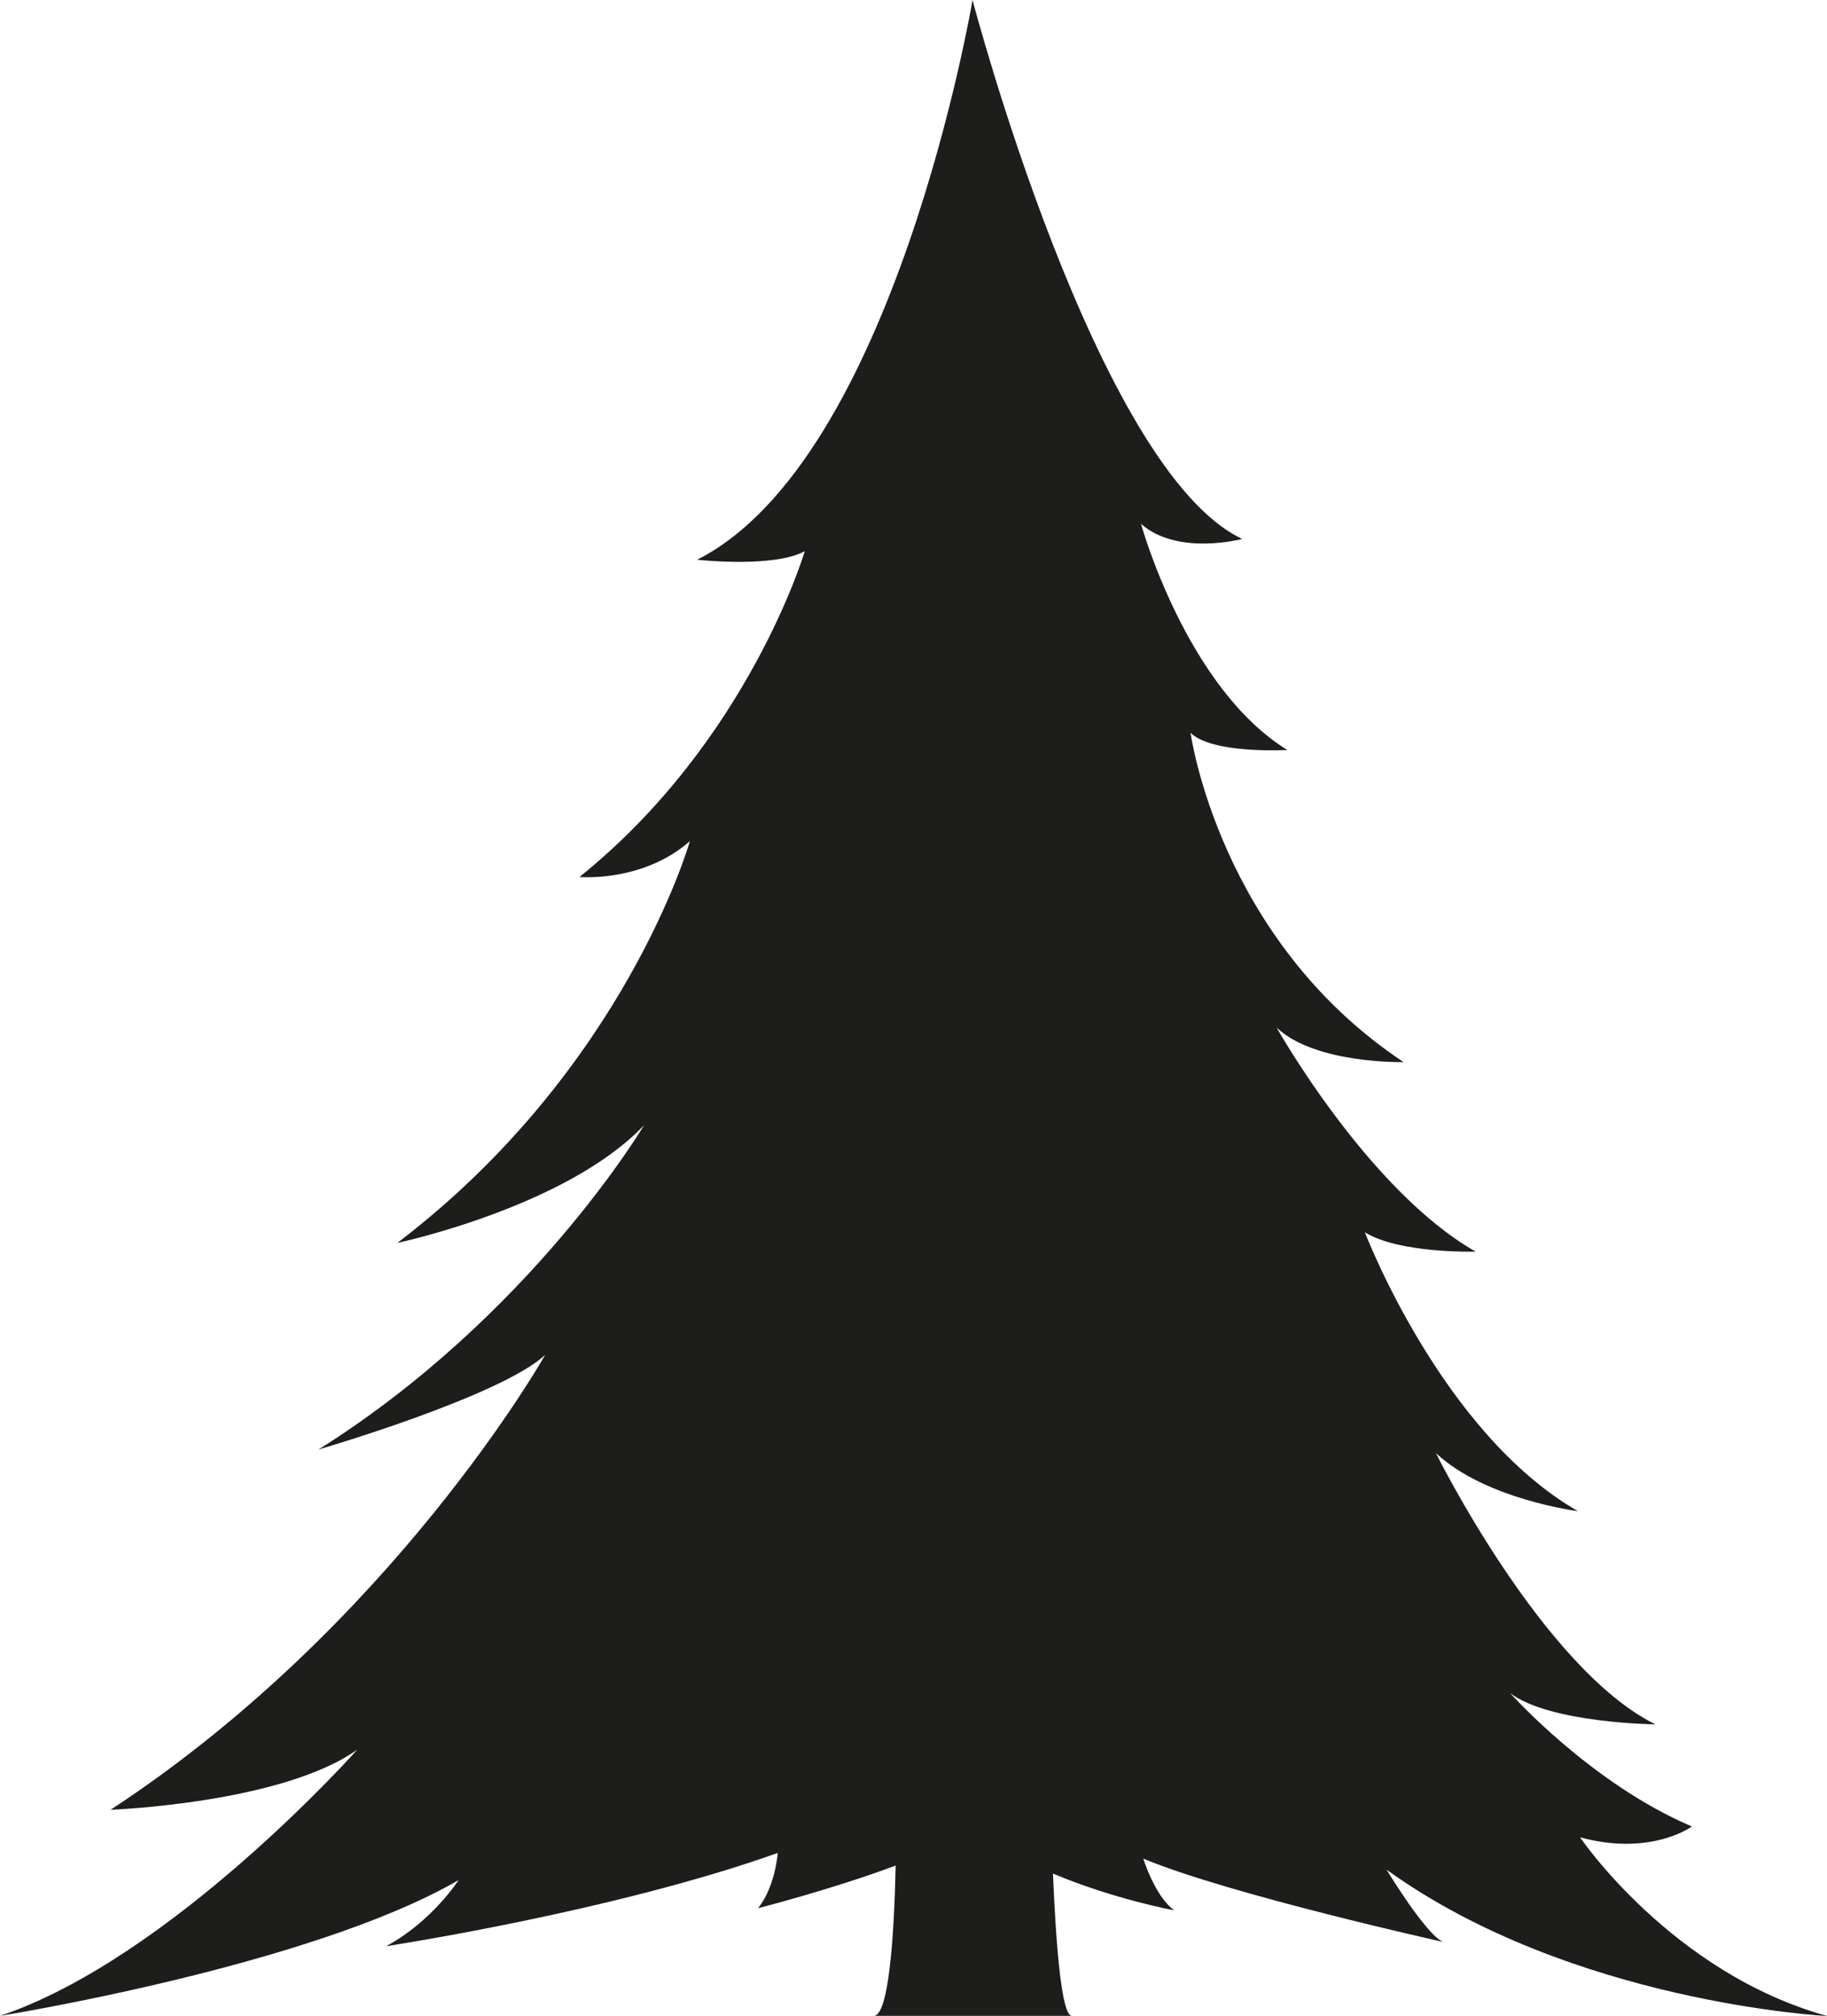 <?xml version="1.0" encoding="utf-8"?>
<!-- Generator: Adobe Illustrator 24.2.0, SVG Export Plug-In . SVG Version: 6.00 Build 0)  -->
<svg version="1.1" xmlns="http://www.w3.org/2000/svg" xmlns:xlink="http://www.w3.org/1999/xlink" x="0px" y="0px"
	 viewBox="0 0 102.91 113.49" style="enable-background:new 0 0 102.91 113.49;" xml:space="preserve">
<style type="text/css">
	.st0{fill:#1D1D1B;}
	.st1{fill:none;stroke:#1D1D1B;stroke-miterlimit:10;}
</style>
<g id="Layer_1">
</g>
<g id="Layer_2">
</g>
<g id="Layer_3">
</g>
<g id="Layer_4">
</g>
<g id="Layer_5">
</g>
<g id="Layer_6">
</g>
<g id="Layer_7">
</g>
<g id="Layer_8">
</g>
<g id="Layer_9">
</g>
<g id="Layer_10">
</g>
<g id="Layer_11">
</g>
<g id="Layer_13">
</g>
<g id="Layer_12">
</g>
<g id="Layer_14">
</g>
<g id="Layer_15">
</g>
<g id="Layer_16">
</g>
<g id="Layer_17">
</g>
<g id="Layer_18">
</g>
<g id="Layer_19">
</g>
<g id="Layer_20">
	<path class="st0" d="M78.1,105.25c10.42,7.51,24.82,8.24,24.82,8.24C94.16,111.06,89,103.43,89,103.43c4,1.09,6.3-0.61,6.3-0.61
		c-5.7-2.42-10.24-7.51-10.24-7.51c2.24,1.7,8.18,1.76,8.18,1.76c-6.36-3.15-12.36-15.27-12.36-15.27c2.79,2.61,8,3.27,8,3.27
		c-7.7-4.42-12-15.7-12-15.7c1.94,1.21,6.24,1.09,6.24,1.09c-6.06-3.45-11.21-12.61-11.21-12.61c2.18,2.06,7.15,1.94,7.15,1.94
		c-10.42-6.91-12-18.54-12-18.54c1.21,1.21,5.45,0.97,5.45,0.97c-5.7-3.51-8.24-12.73-8.24-12.73c2.06,1.82,5.7,0.85,5.7,0.85
		C61.73,26.46,54.78,0,54.78,0s-4.36,25.86-15.51,31.51c0,0,4.28,0.48,6.06-0.48c0,0-3.15,10.67-12.69,18.34
		c0,0,3.56,0.32,6.22-2.02c0,0-3.64,12.85-16.48,22.62c0,0,9.53-2.02,13.9-6.63c0,0-6.38,10.75-18.34,18.26
		c0,0,10.26-2.99,12.77-5.33c0,0-8.57,15.19-24.48,25.61c0,0,9.66-0.36,13.9-3.39c0,0-10.42,11.72-20.12,14.99
		c0,0,17.45-2.79,25.82-7.64c0,0-1.49,2.33-4.08,3.72c0,0,12.74-1.93,22.06-5.25c0,0-0.14,1.91-1.11,3.11c0,0,4.17-1.06,7.75-2.4
		c-0.09,4.27-0.42,8.46-1.23,8.46h11.15c-0.58-0.03-0.89-3.99-1.06-8.01c3.44,1.45,6.83,2.07,6.83,2.07
		c-1.09-0.79-1.74-2.91-1.74-2.91c4.85,2.02,16.89,4.69,16.89,4.69C80.32,108.92,78.1,105.25,78.1,105.25z"/>
</g>
<g id="Layer_21">
</g>
<g id="Layer_22">
</g>
<g id="Layer_23">
</g>
<g id="Layer_24">
</g>
<g id="Layer_25">
</g>
<g id="Layer_30">
</g>
<g id="Layer_26">
</g>
<g id="Layer_27">
</g>
<g id="Layer_28">
</g>
<g id="Layer_29">
</g>
<g id="Layer_31">
</g>
</svg>
